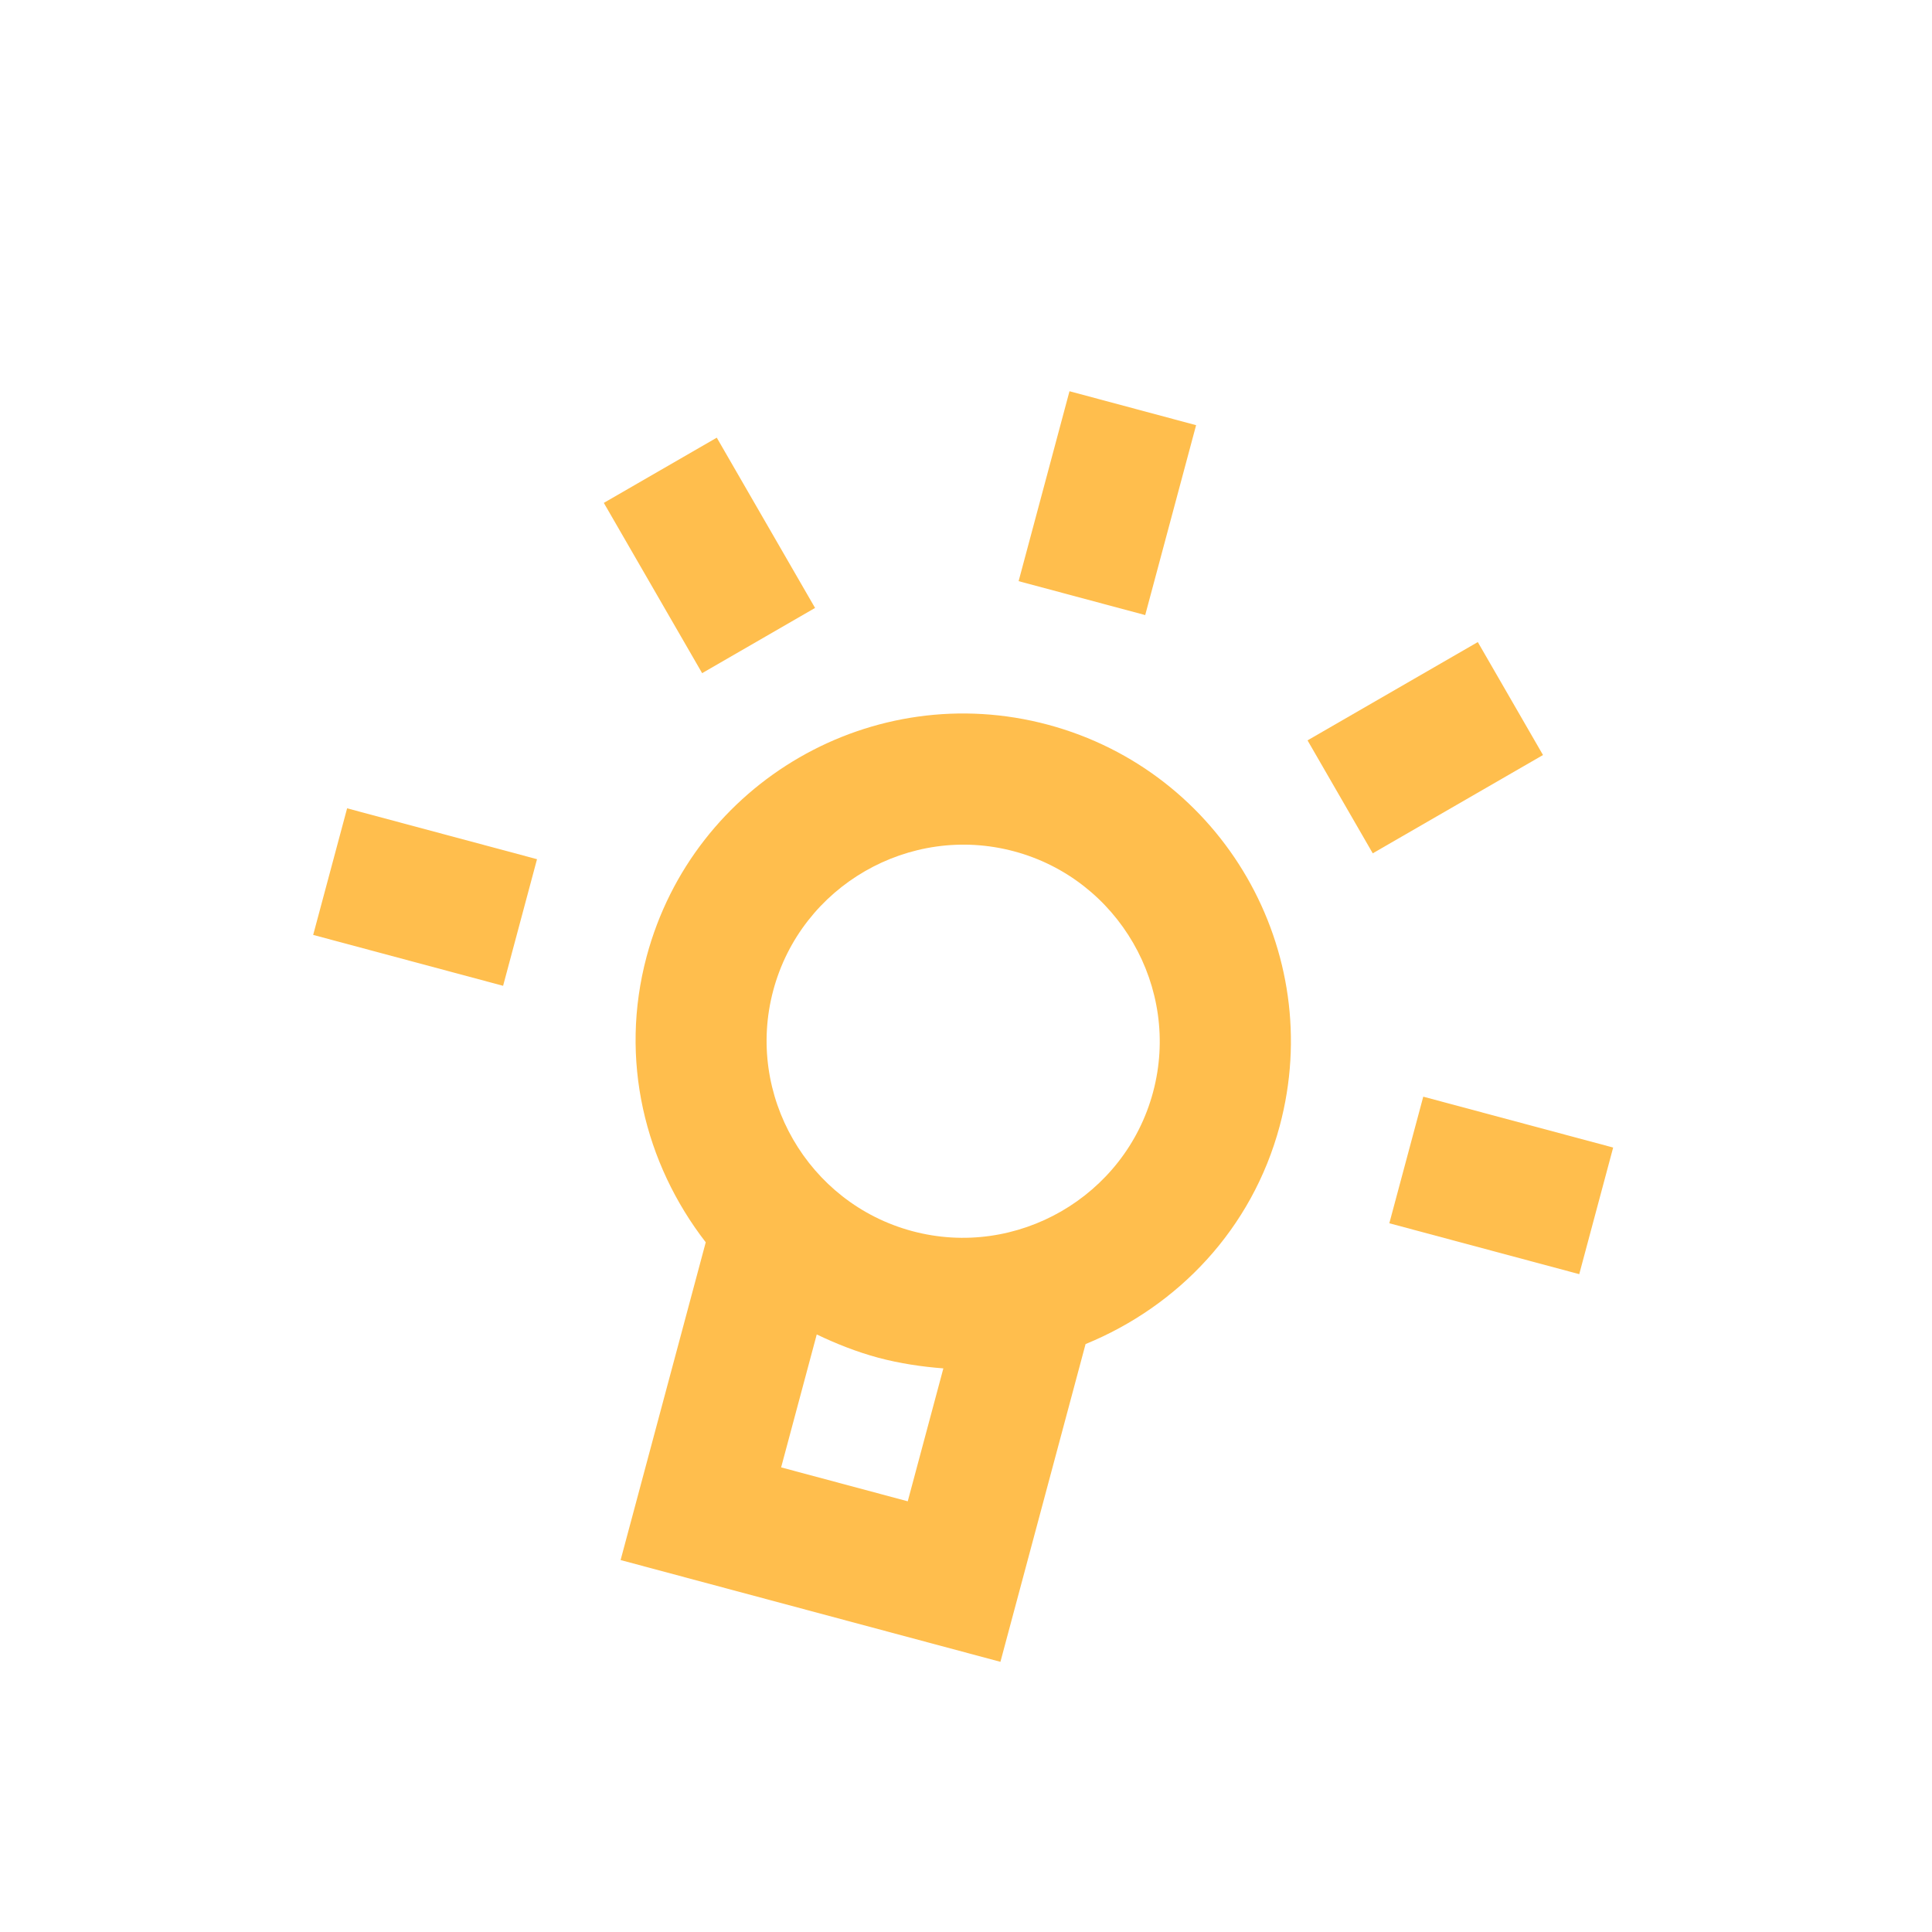 <svg width="99" height="99" viewBox="0 0 99 99" fill="none" xmlns="http://www.w3.org/2000/svg">
<g clip-path="url(#clip0_1_24)">
<g filter="url(#filter0_d_1_24)">
<path d="M52.196 25.78L58.683 27.518L61.291 17.787L54.803 16.048L52.196 25.78Z" fill="#FFBE4D"/>
<path d="M71.192 58.683L80.924 61.291L82.662 54.803L72.931 52.196L71.192 58.683Z" fill="#FFBE4D"/>
<path d="M16.048 43.907L25.78 46.515L27.518 40.027L17.787 37.42L16.048 43.907Z" fill="#FFBE4D"/>
<path d="M35.979 30.494L41.766 27.152L36.729 18.427L30.941 21.769L35.979 30.494Z" fill="#FFBE4D"/>
<path d="M70.343 39.726L79.067 34.689L75.726 28.901L67.001 33.938L70.343 39.726Z" fill="#FFBE4D"/>
<path d="M36.164 59.658L31.801 75.941L51.264 81.156L55.627 64.873C60.352 62.94 64.157 58.988 65.574 53.701C67.973 44.748 62.654 35.535 53.701 33.136C44.748 30.737 35.535 36.056 33.136 45.009C31.72 50.297 33.039 55.622 36.164 59.658ZM46.515 72.93L40.027 71.192L41.852 64.38C42.838 64.853 43.906 65.278 45.009 65.574C46.112 65.869 47.25 66.035 48.34 66.119L46.515 72.93ZM51.963 39.624C57.315 41.058 60.52 46.61 59.086 51.962C57.652 57.315 52.1 60.52 46.748 59.086C41.395 57.652 38.19 52.1 39.624 46.748C41.058 41.395 46.61 38.19 51.963 39.624Z" fill="#FFBE4D"/>
</g>
</g>
<defs>
<filter id="filter0_d_1_24" x="12.048" y="16.048" width="74.614" height="73.108" filterUnits="userSpaceOnUse" color-interpolation-filters="sRGB">
<feFlood flood-opacity="0" result="BackgroundImageFix"/>
<feColorMatrix in="SourceAlpha" type="matrix" values="0 0 0 0 0 0 0 0 0 0 0 0 0 0 0 0 0 0 127 0" result="hardAlpha"/>
<feOffset dy="4"/>
<feGaussianBlur stdDeviation="2"/>
<feComposite in2="hardAlpha" operator="out"/>
<feColorMatrix type="matrix" values="0 0 0 0 0 0 0 0 0 0 0 0 0 0 0 0 0 0 0.3 0"/>
<feBlend mode="normal" in2="BackgroundImageFix" result="effect1_dropShadow_1_24"/>
<feBlend mode="normal" in="SourceGraphic" in2="effect1_dropShadow_1_24" result="shape"/>
</filter>
<clipPath id="clip0_1_24">
<rect width="80.597" height="80.597" fill="white" transform="translate(77.85 98.71) rotate(-165)"/>
</clipPath>
</defs>
</svg>

